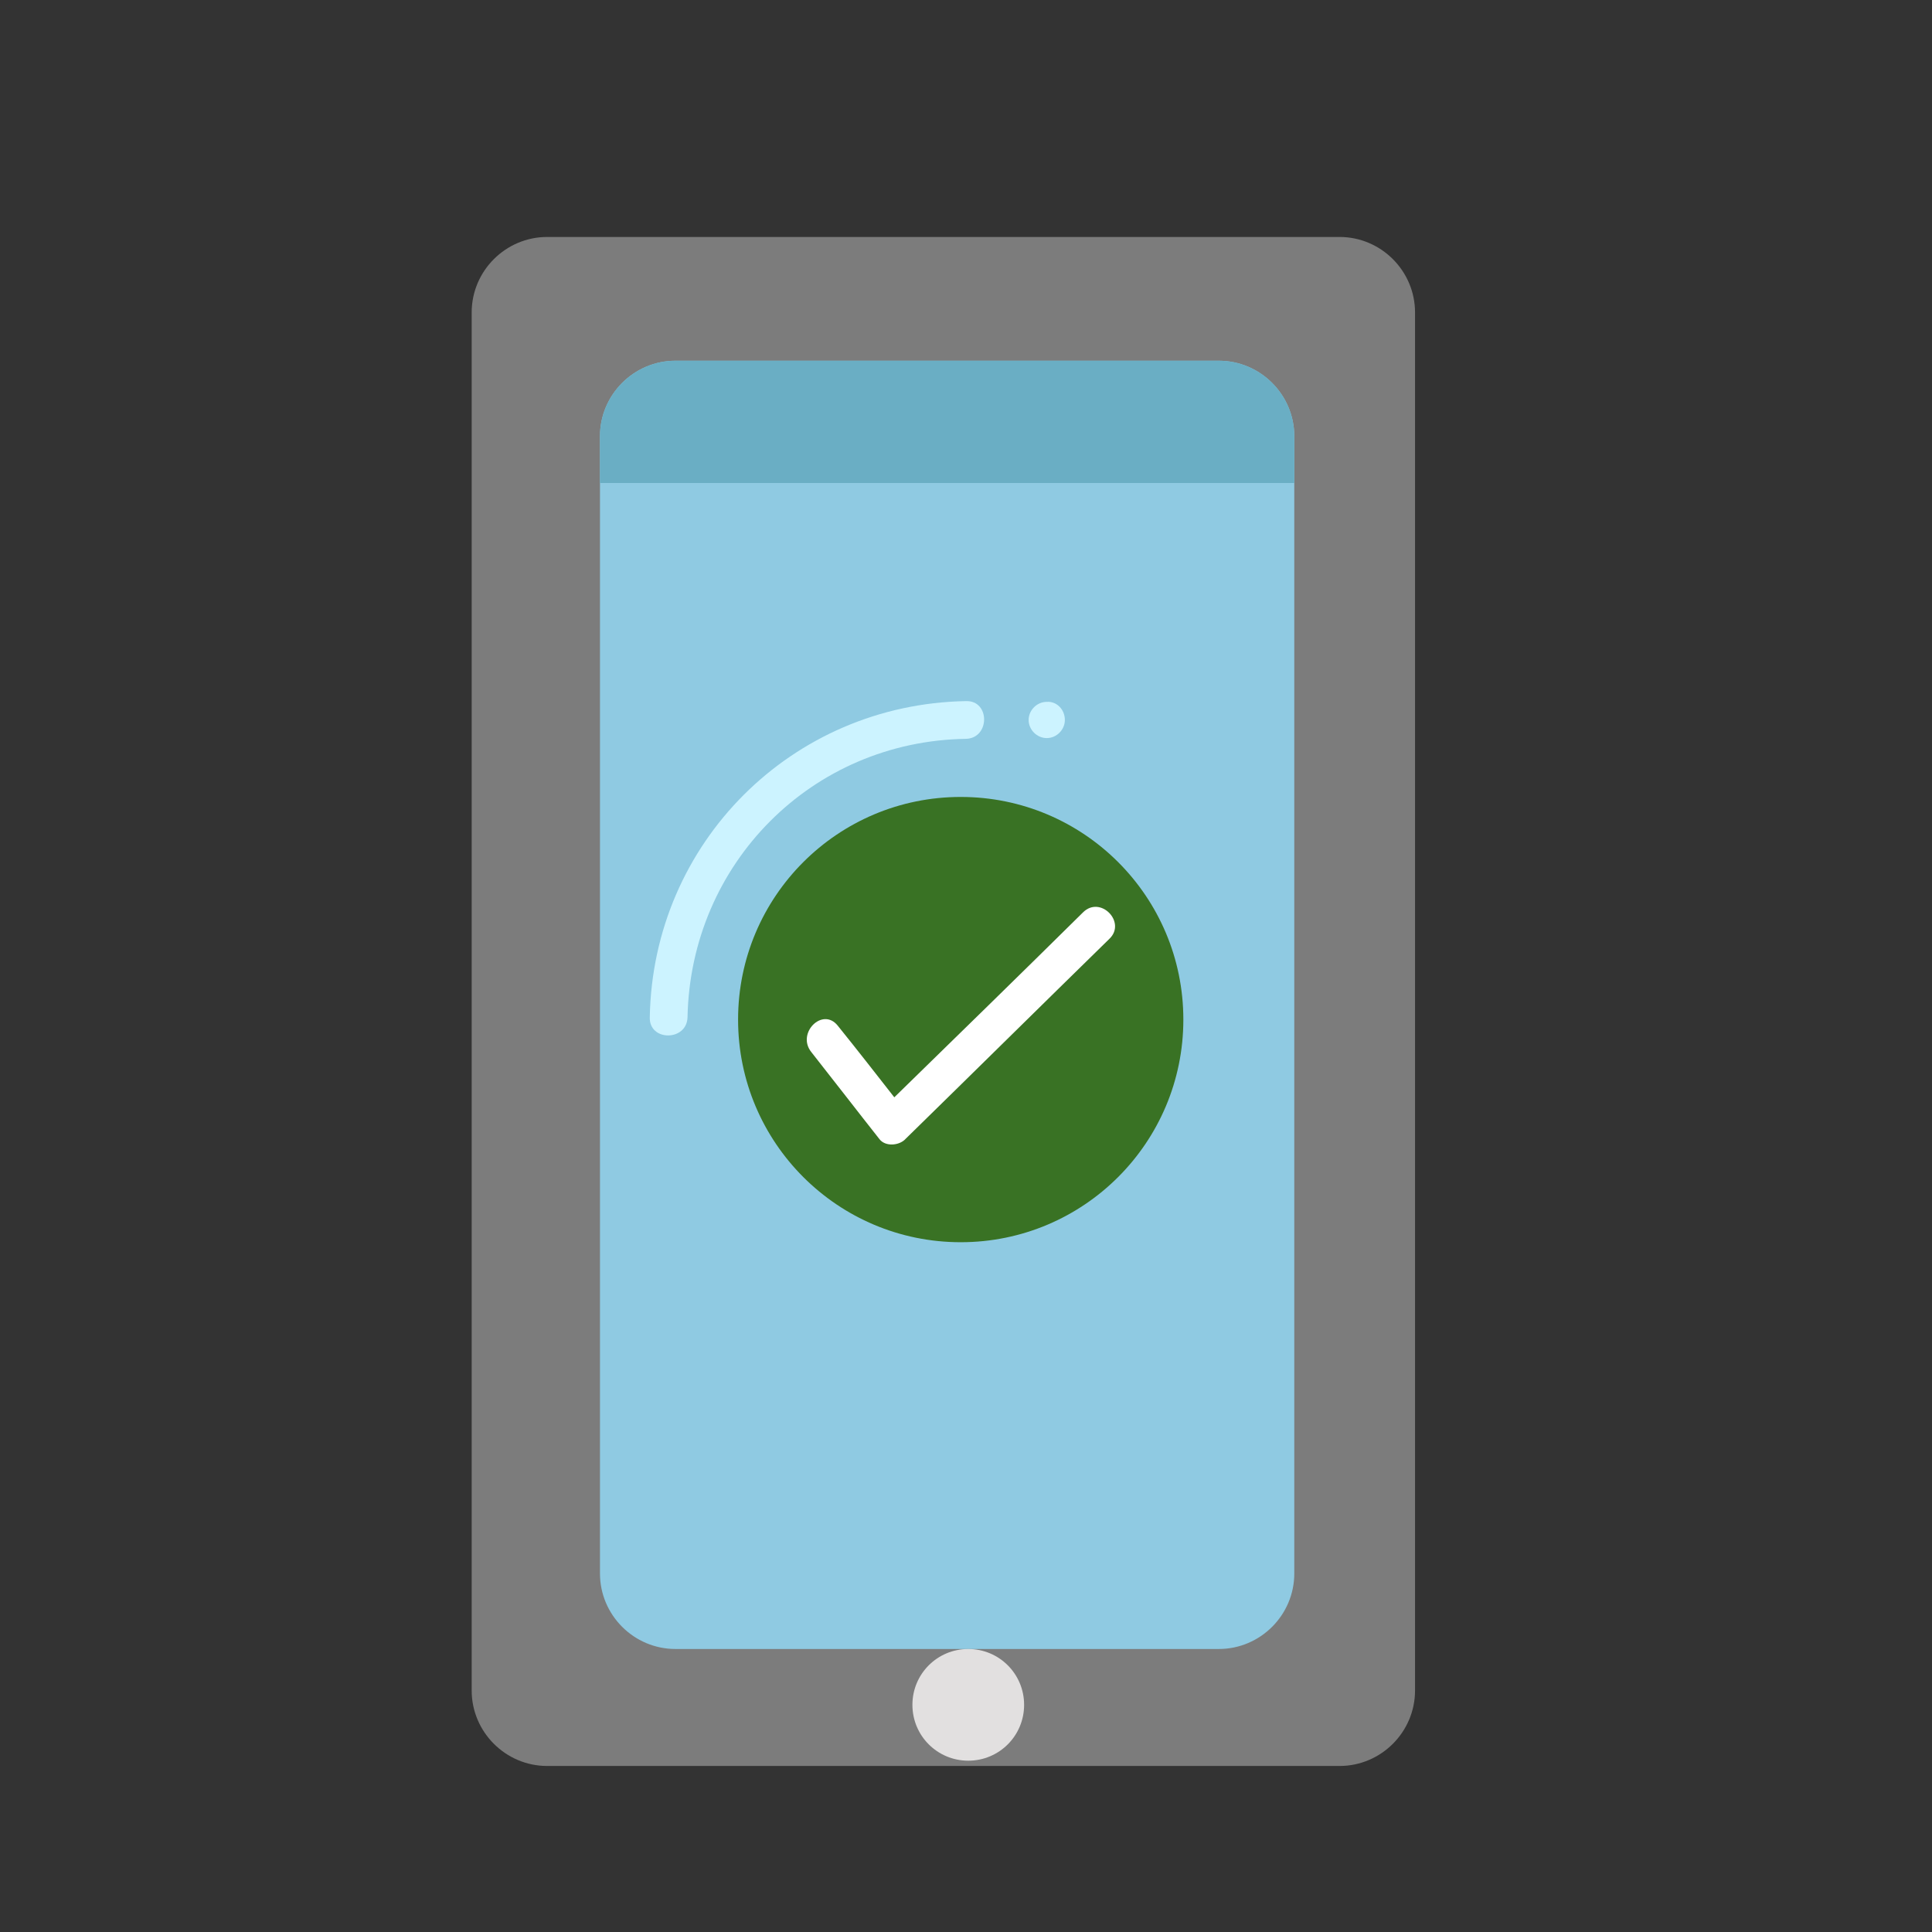 <?xml version="1.0" encoding="utf-8"?>
<!-- Generator: Adobe Illustrator 23.0.3, SVG Export Plug-In . SVG Version: 6.00 Build 0)  -->
<svg version="1.1" id="FLAT" xmlns="http://www.w3.org/2000/svg" xmlns:xlink="http://www.w3.org/1999/xlink" x="0px" y="0px"
	 viewBox="0 0 256 256" style="enable-background:new 0 0 256 256;" xml:space="preserve">
<rect x="0" y="0" width="256" height="256" fill="#333333" stroke="none"/>
<style type="text/css">
	.st0{fill:#E2E0E0;}
	.st1{fill:#7C7C7C;}
	.st2{fill:#8FCAE2;}
	.st3{fill:#6AAEC4;}
	.st4{fill:#FFE70D;}
	.st5{fill:#6D372E;}
	.st6{fill:#BABABA;}
	.st7{fill:#CE9367;}
	.st8{fill:#A05A4A;}
	.st9{fill:#5B2C25;}
	.st10{fill:#D83030;}
	.st11{fill:#36F282;}
	.st12{fill:#E56533;}
	.st13{fill:#3D809B;}
	.st14{fill:#51A3BC;}
	.st15{fill:#FFD55F;}
	.st16{fill:#E2A554;}
	.st17{fill:#A01A1A;}
	.st18{fill:#469FCC;}
	.st19{fill:#B356DB;}
	.st20{fill:#58AA44;}
	.st21{fill:#257DA0;}
	.st22{fill:#83CFED;}
	.st23{fill:#D7EFF7;}
	.st24{fill:#224415;}
	.st25{fill:#212947;}
	.st26{fill:#FFF75C;}
	.st27{fill:#397224;}
	.st28{fill:#515151;}
	.st29{fill:#FFC476;}
	.st30{fill:#EDBE9D;}
	.st31{fill:#656666;}
	.st32{fill:#FFF297;}
	.st33{fill:#FFFFFF;}
	.st34{fill:#F4BD98;}
	.st35{fill:none;stroke:#000000;stroke-miterlimit:10;}
	.st36{fill:#F4C653;}
	.st37{fill:#CCF3FF;}
	.st38{fill:#FCE8B6;}
	.st39{fill:#81FCB3;}
	.st40{fill:#020001;}
	.st41{fill:#020202;}
	.st42{fill:#F77B54;}
	.st43{fill:#F2A55F;}
</style>
<g>
	<g>
		<path class="st1" d="M187.5,224c0,5.5-4.5,10-10,10h-105c-5.5,0-10-4.5-10-10V41.4c0-5.5,4.5-10,10-10h105c5.5,0,10,4.5,10,10V224
			z"/>
	</g>
	<g>
		<path class="st2" d="M171.5,208.5c0,5.5-4.5,10-10,10h-72c-5.5,0-10-4.5-10-10V57.8c0-5.5,4.5-10,10-10h72c5.5,0,10,4.5,10,10
			V208.5z"/>
	</g>
	<g>
		<path class="st0" d="M135.7,225.9c0,4.1-3.3,7.4-7.4,7.4s-7.4-3.3-7.4-7.4c0-4.1,3.3-7.4,7.4-7.4S135.7,221.8,135.7,225.9z"/>
	</g>
	<g>
		<path class="st3" d="M171.5,64v-6.2c0-5.5-4.5-10-10-10h-72c-5.5,0-10,4.5-10,10V64h91L171.5,64z"/>
	</g>
</g>
<g>
	<path class="st27" d="M156.8,135.1c0,16.3-13.2,29.5-29.5,29.5c-16.3,0-29.5-13.2-29.5-29.5c0-16.3,13.2-29.5,29.5-29.5
		C143.6,105.6,156.8,118.8,156.8,135.1z"/>
</g>
<g>
	<path class="st37" d="M141.1,95.4c0,1.3-1.1,2.4-2.4,2.4l0,0c-1.3,0-2.4-1.1-2.4-2.4l0,0c0-1.3,1.1-2.4,2.4-2.4l0,0
		C140,92.9,141.1,94,141.1,95.4L141.1,95.4z"/>
</g>
<g>
	<g>
		<path class="st37" d="M91.1,134.8c0.4-20.4,16.5-36.6,36.9-36.9c3.2-0.1,3.2-5.1,0-5c-23.1,0.4-41.5,18.8-41.9,41.9
			C86,138,91,138,91.1,134.8L91.1,134.8z"/>
	</g>
</g>
<g>
	<g>
		<path class="st33" d="M143.5,120.9c-8.3,8.2-16.7,16.4-25,24.5c-2.5-3.2-5-6.4-7.5-9.5c-2-2.5-5.5,1-3.5,3.5c3,3.8,6,7.7,9,11.5
			c0.8,1.1,2.7,0.9,3.5,0c9-8.8,18-17.7,27-26.5C149.3,122.2,145.8,118.6,143.5,120.9z"/>
	</g>
</g>
</svg>
